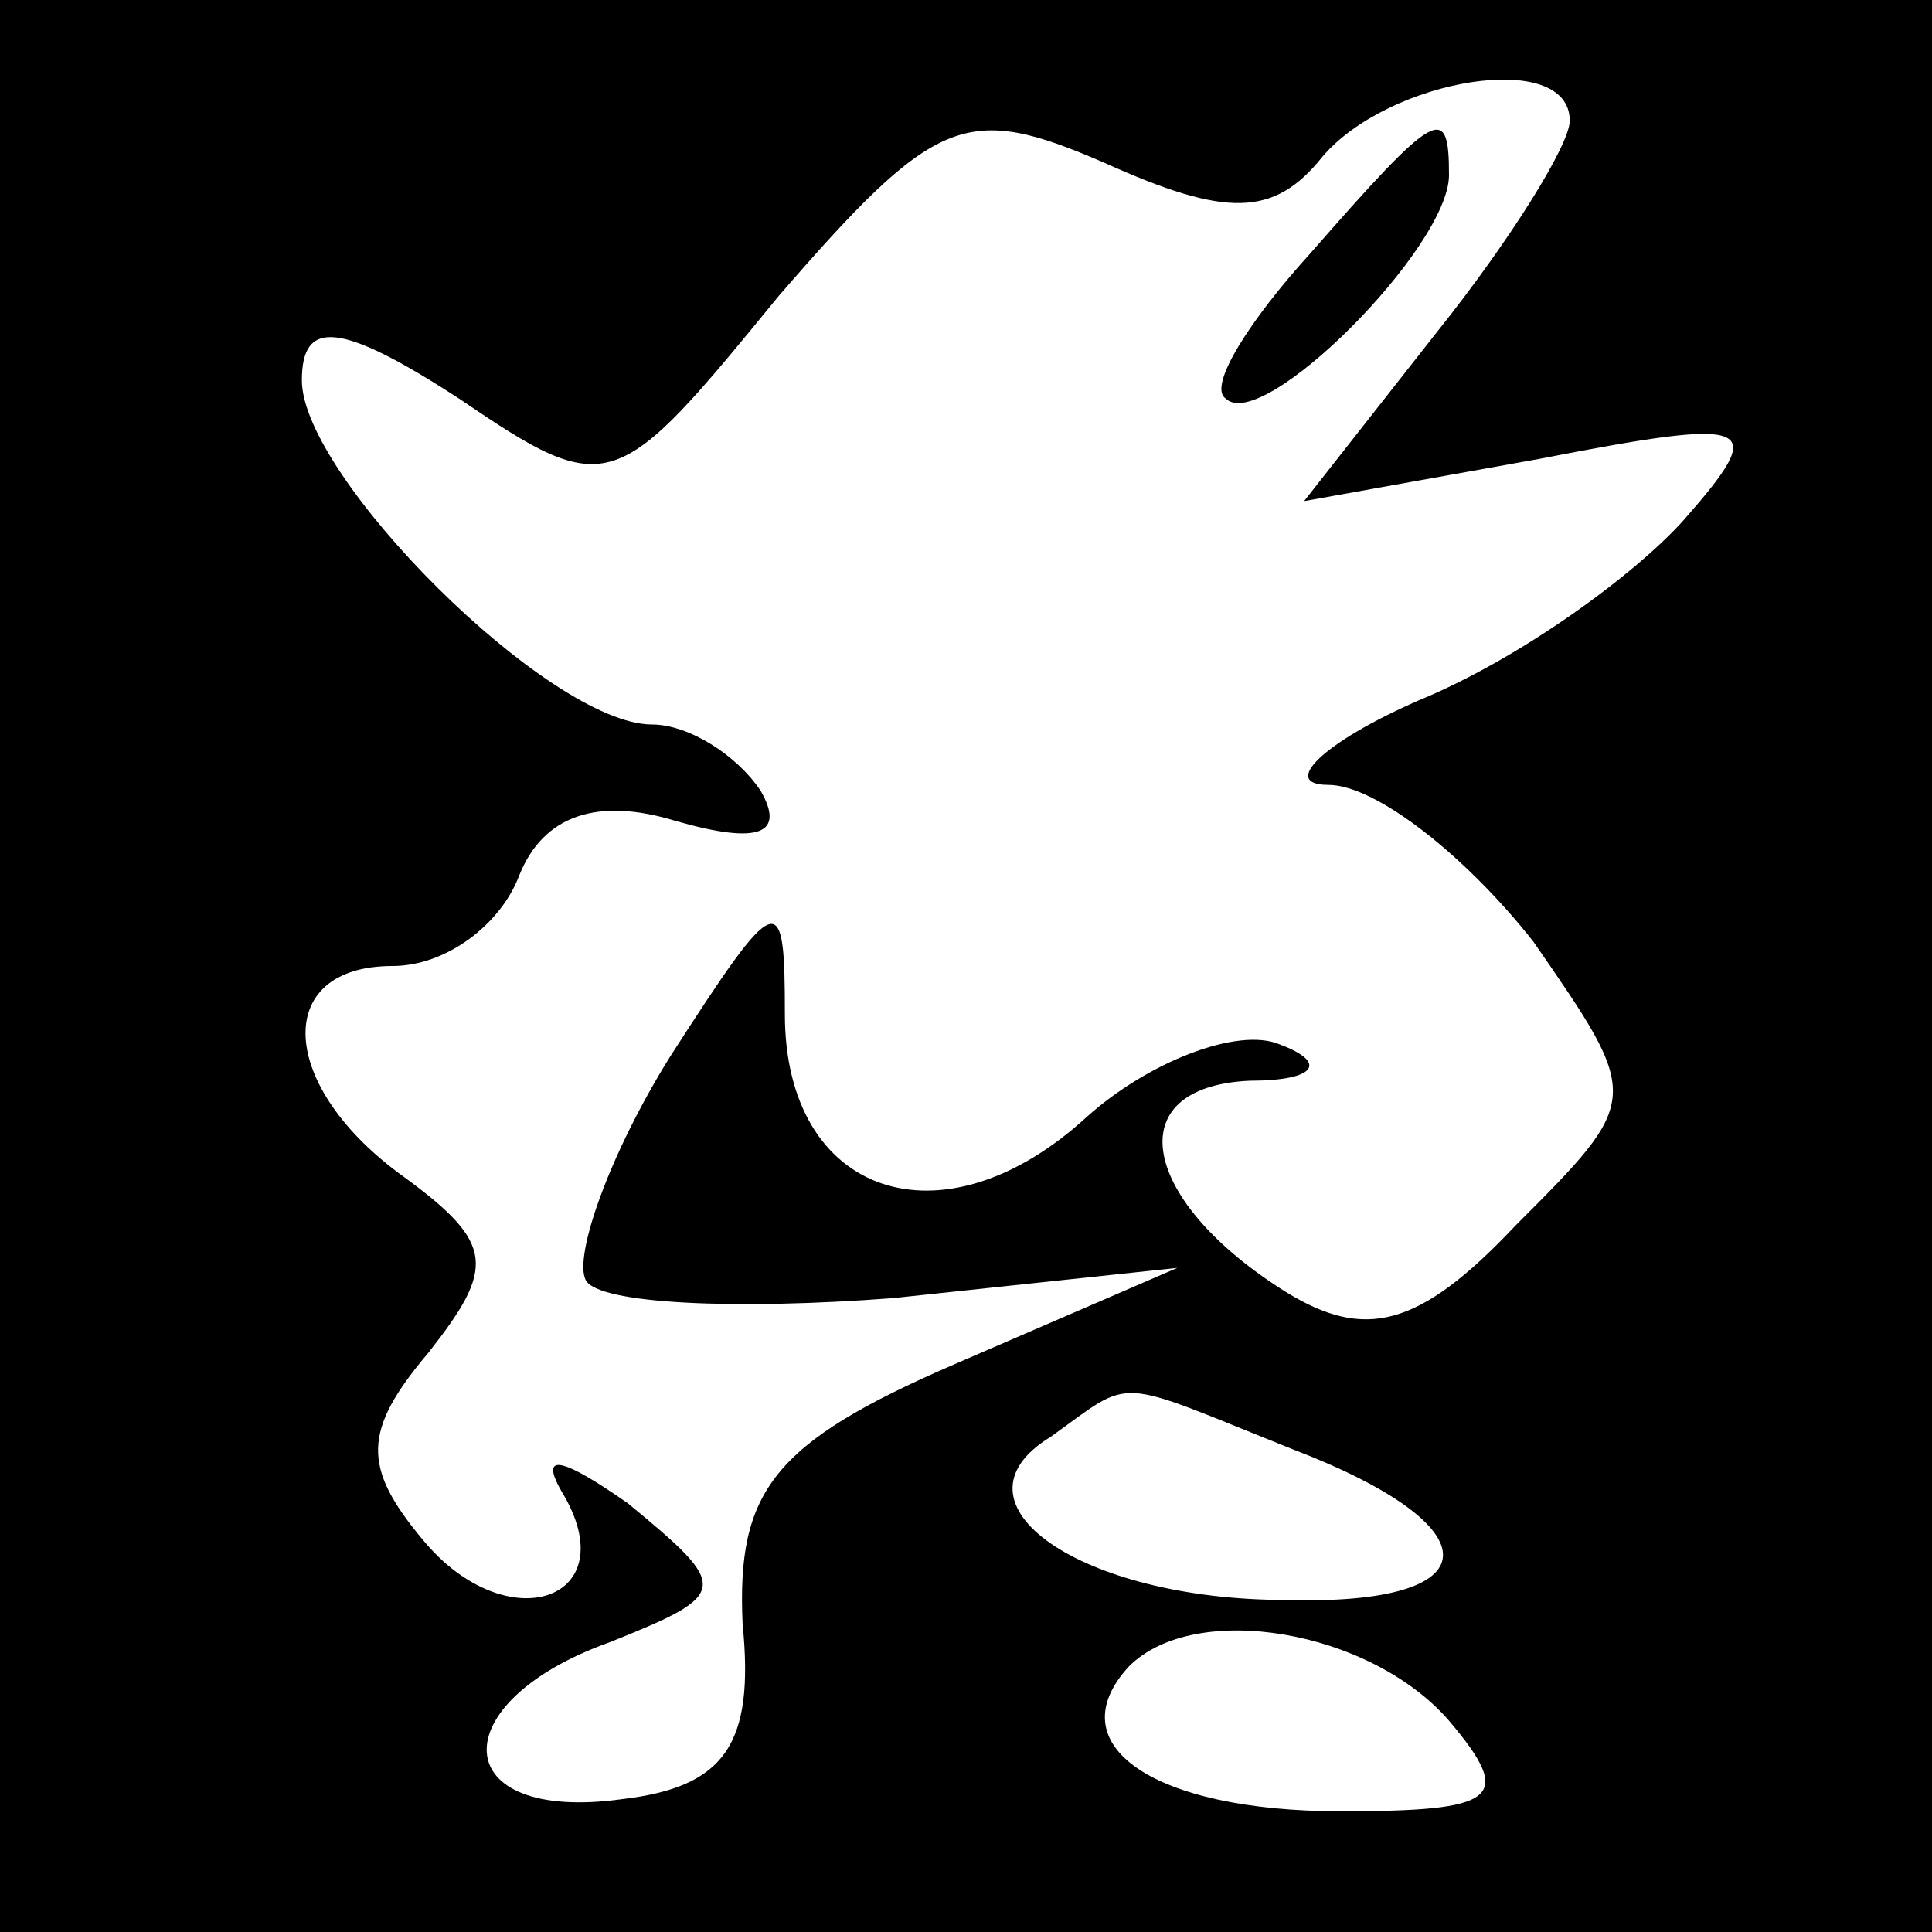 <?xml version="1.0" standalone="no"?>
<!DOCTYPE svg PUBLIC "-//W3C//DTD SVG 20010904//EN"
 "http://www.w3.org/TR/2001/REC-SVG-20010904/DTD/svg10.dtd">
<svg version="1.0" xmlns="http://www.w3.org/2000/svg"
 width="32pt" height="32pt" viewBox="0 0 32 32"
 preserveAspectRatio="xMidYMid meet">
<rect x="0" y="0" width="32" height="32" fill="#808080" stroke="none"/>
<g transform="translate(0,32) scale(0.1,-0.1)"
fill="#000000" stroke="none">
<path fill="#000000" stroke="none" d="M0 160 l0 -160 160 0 160 0 0 160 0
160 -160 0 -160 0 0 -160z"/>
<path fill="#ffffff" stroke="none" d="M260 300 c0 -4 -10 -20 -22 -35 l-22
-28 39 7 c36 7 38 6 24 -10 -8 -9 -27 -23 -44 -30 -16 -7 -23 -14 -15 -14 8 0
23 -12 34 -26 18 -26 18 -26 -3 -47 -16 -17 -25 -19 -38 -11 -24 15 -28 34 -6
35 11 0 13 3 5 6 -7 3 -22 -3 -32 -12 -24 -22 -50 -13 -50 17 0 21 -1 21 -19
-7 -10 -16 -16 -33 -14 -37 2 -4 25 -5 51 -3 l47 5 -37 -16 c-30 -13 -36 -21
-35 -43 2 -20 -3 -27 -20 -29 -29 -4 -30 16 -2 26 20 8 20 9 3 23 -10 7 -15 9
-11 2 11 -18 -9 -25 -23 -8 -10 12 -10 18 1 31 11 14 11 18 -4 29 -21 15 -22
35 -2 35 9 0 18 7 21 15 4 10 13 13 26 9 14 -4 18 -2 14 5 -4 6 -12 11 -18 11
-17 0 -58 41 -58 57 0 10 6 10 26 -3 25 -17 26 -16 53 17 26 30 31 32 54 22
20 -9 28 -9 36 1 11 13 41 18 41 6z"/>
<path fill="#ffffff" stroke="none" d="M214 80 c34 -13 33 -26 -1 -25 -34 0
-57 16 -39 27 14 10 10 10 40 -2z"/>
<path fill="#ffffff" stroke="none" d="M240 35 c11 -13 8 -15 -18 -15 -31 0
-47 11 -35 24 11 11 40 6 53 -9z"/>
<path fill="#000000" stroke="none" d="M217 278 c-10 -11 -17 -22 -14 -24 6
-6 37 25 37 37 0 12 -2 11 -23 -13z"/>
</g>
</svg>
